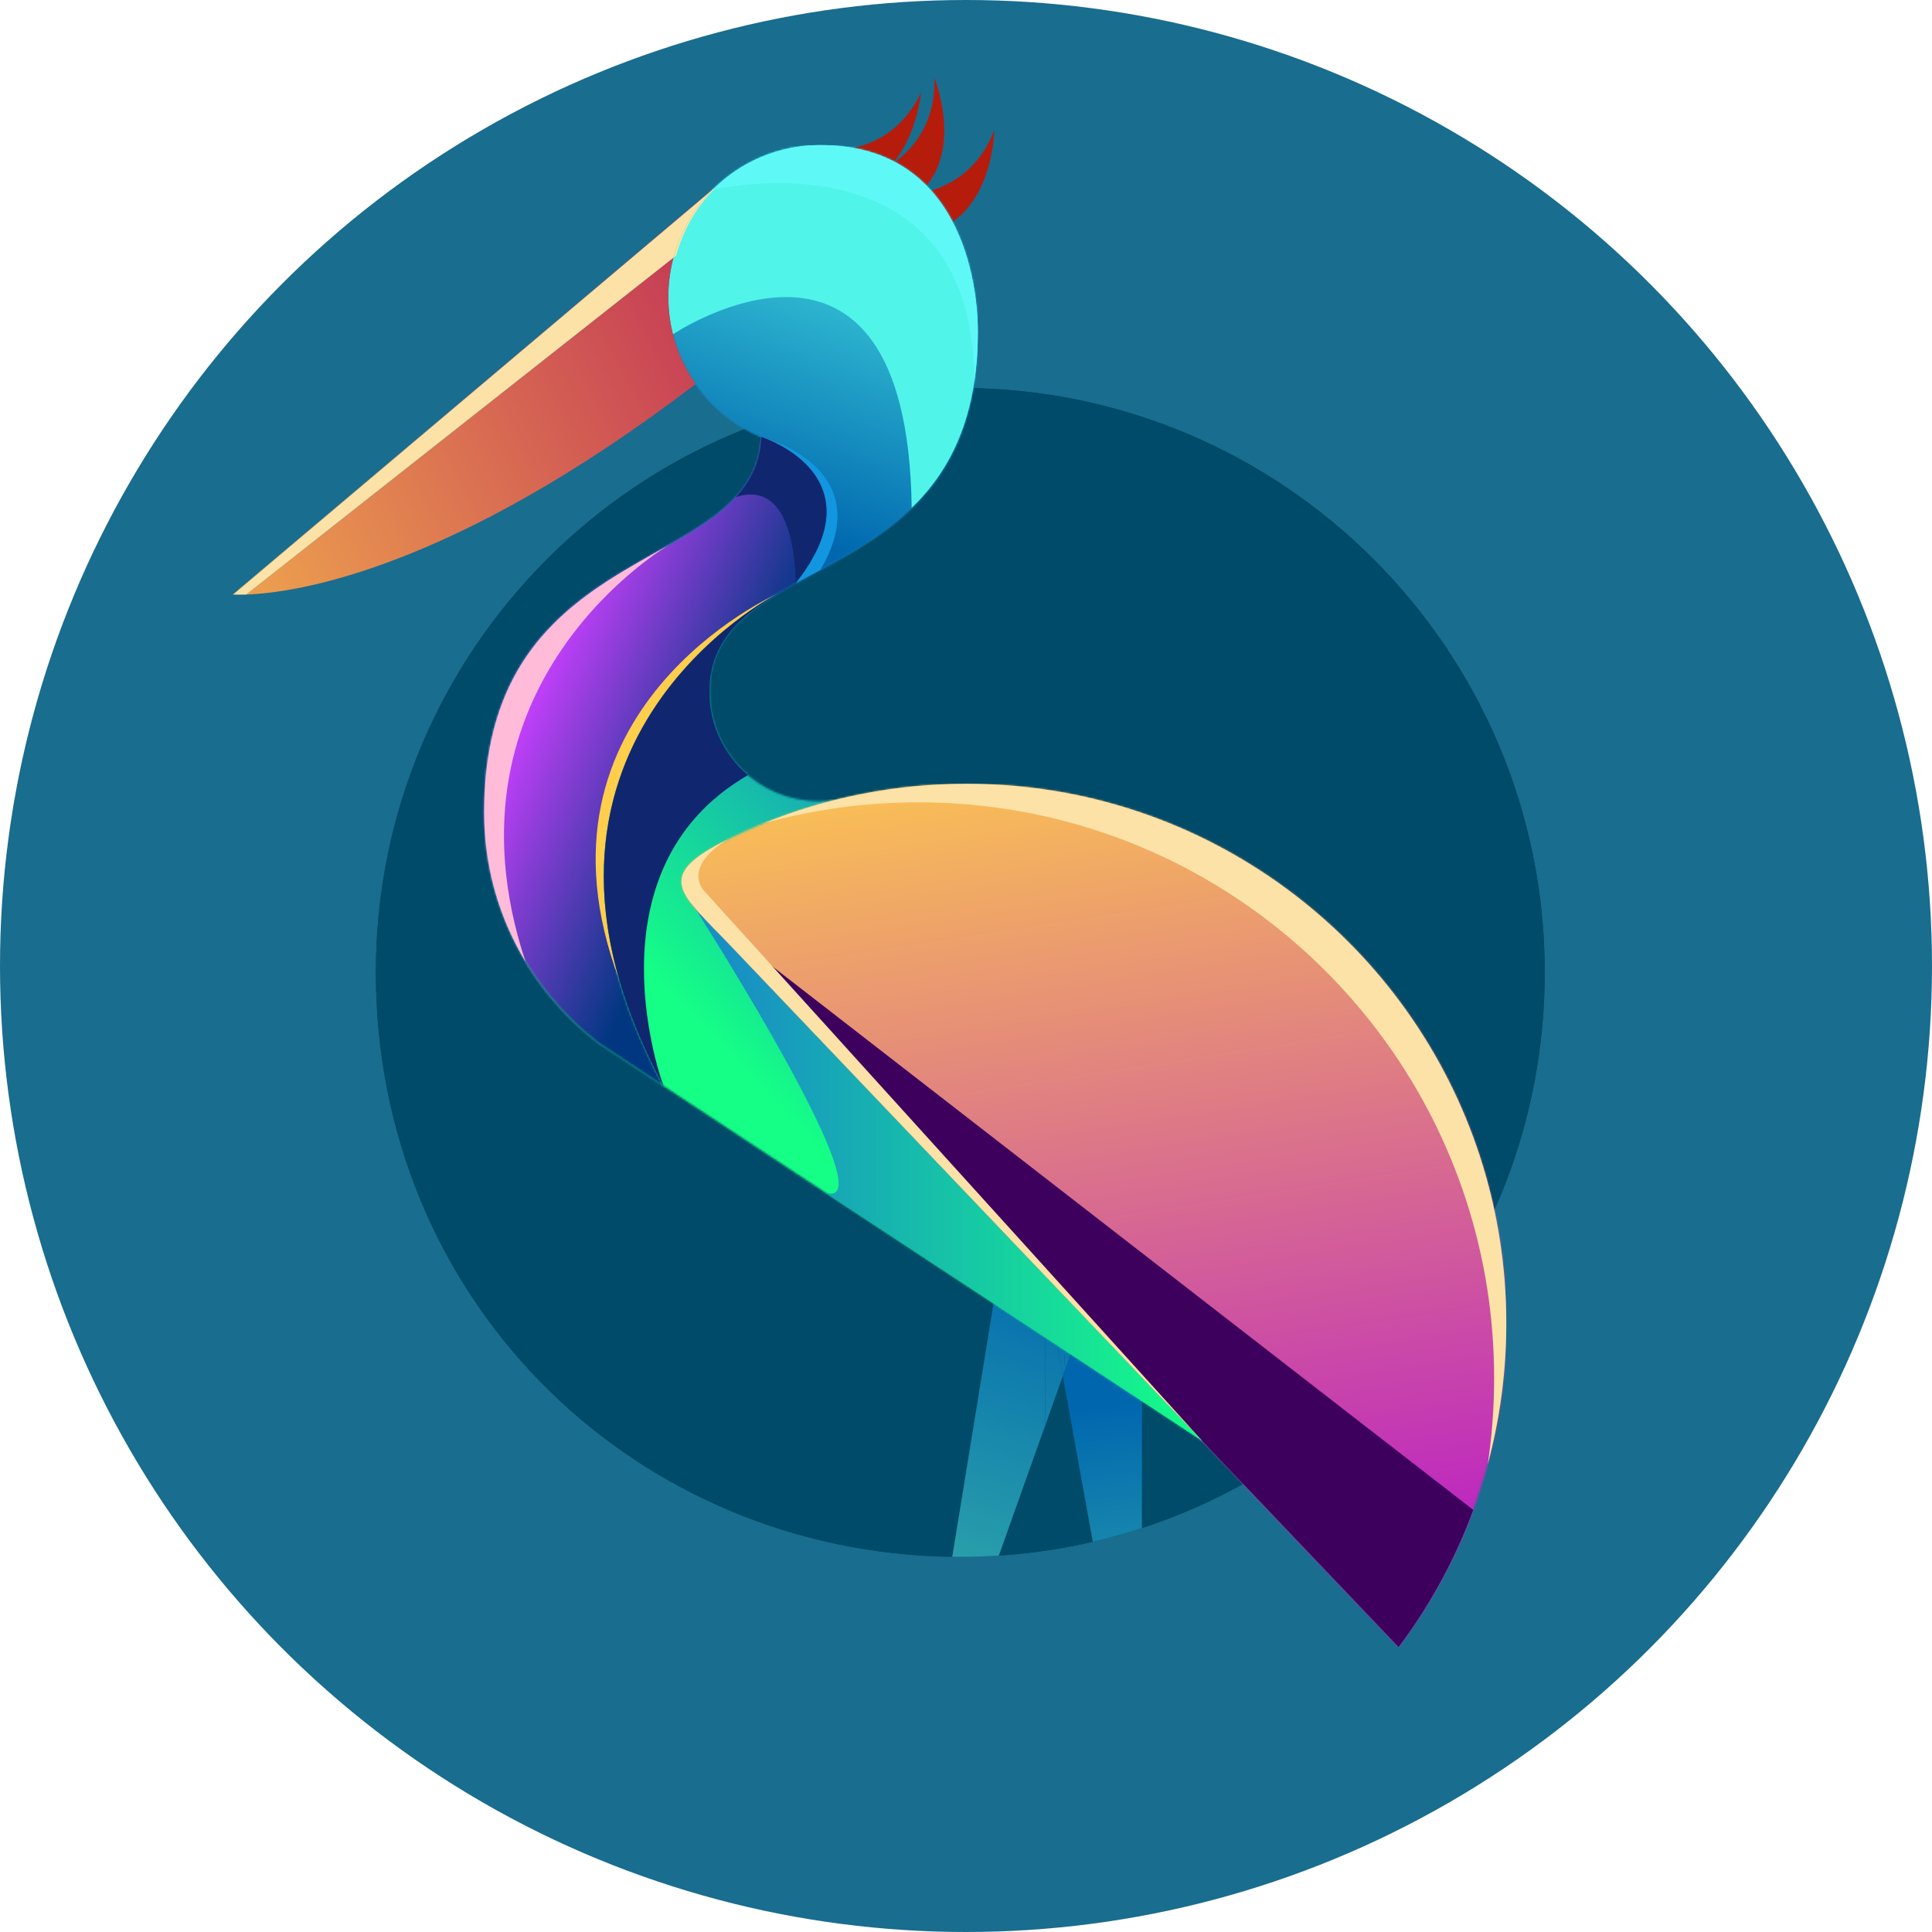 <svg width="1000" height="1000" viewBox="0 0 1000 1000" fill="none" xmlns="http://www.w3.org/2000/svg">
<circle cx="500" cy="500" r="500" fill="#196D8F"/>
<g clip-path="url(#clip0_3881_3424)">
<path d="M536.912 749.197L516.98 805.178C525.13 804.646 533.192 803.792 541.152 802.629V737.286L536.908 749.201L536.912 749.197Z" fill="#004B69"/>
<path d="M799.551 503.321C799.551 336.253 664.114 200.816 497.046 200.816C329.977 200.816 194.54 336.253 194.54 503.321C194.54 670.39 323.531 799.282 485.032 805.592L466.181 797.665L519.18 648.804L542.436 658.583H591.018V703.853V790.939C712.078 751.409 799.547 637.578 799.547 503.317L799.551 503.321Z" fill="#004B69"/>
<path d="M591.025 658.581H577.328L591.025 703.856V658.581Z" fill="#004B69"/>
<path d="M591.025 658.581H577.328L591.025 703.856V658.581Z" fill="url(#paint0_linear_3881_3424)"/>
<path d="M577.33 658.581H542.444L549.603 661.592L577.33 658.581Z" fill="#004B69"/>
<path d="M577.33 658.581H542.444L549.603 661.592L577.33 658.581Z" fill="url(#paint1_linear_3881_3424)"/>
<path d="M550.119 712.113L541.157 737.287V802.63C549.43 801.421 557.6 799.883 565.642 798.015L550.119 712.113V712.113Z" fill="#004B69"/>
<path d="M565.694 668.359L550.117 712.108L565.64 798.01C574.247 796.014 582.714 793.651 591.024 790.937V703.852L577.328 658.581L549.601 661.592L565.694 668.359V668.359Z" fill="#004B69"/>
<path d="M565.694 668.359L550.117 712.108L565.64 798.01C574.247 796.014 582.714 793.651 591.024 790.937V703.852L577.328 658.581L549.601 661.592L565.694 668.359V668.359Z" fill="url(#paint2_linear_3881_3424)"/>
<path d="M536.913 749.198L541.157 737.283L536.913 749.198Z" fill="#004B69"/>
<path d="M536.913 749.198L541.157 737.283L536.913 749.198Z" fill="url(#paint3_linear_3881_3424)"/>
<path d="M517.88 652.465L541.152 659.456V658.582H542.439L519.183 648.803L466.184 797.664L485.035 805.591C487.646 805.694 490.265 805.764 492.896 805.797L517.884 652.465H517.88Z" fill="#004B69"/>
<path d="M541.157 659.455L548.626 661.699L549.603 661.592L542.444 658.581H541.157V659.455Z" fill="#004B69"/>
<path d="M541.157 659.455L548.626 661.699L549.603 661.592L542.444 658.581H541.157V659.455Z" fill="url(#paint4_linear_3881_3424)"/>
<path d="M541.157 659.455L548.626 661.699L549.603 661.592L542.444 658.581H541.157V659.455Z" fill="url(#paint5_linear_3881_3424)"/>
<path d="M549.602 661.591L548.625 661.699L552.922 662.989L550.662 710.582L550.117 712.112L565.694 668.359L549.602 661.591Z" fill="#004B69"/>
<path d="M549.602 661.591L548.625 661.699L552.922 662.989L550.662 710.582L550.117 712.112L565.694 668.359L549.602 661.591Z" fill="url(#paint6_linear_3881_3424)"/>
<path d="M549.602 661.591L548.625 661.699L552.922 662.989L550.662 710.582L550.117 712.112L565.694 668.359L549.602 661.591Z" fill="url(#paint7_linear_3881_3424)"/>
<path d="M516.98 805.179L536.912 749.198L516.98 805.179Z" fill="#004B69"/>
<path d="M541.155 662.512V659.456L517.882 652.465L492.894 805.797C494.276 805.817 495.661 805.825 497.047 805.825C503.745 805.825 510.389 805.607 516.979 805.178L536.911 749.197L541.155 737.282V662.512V662.512Z" fill="#004B69"/>
<path d="M541.155 662.512V659.456L517.882 652.465L492.894 805.797C494.276 805.817 495.661 805.825 497.047 805.825C503.745 805.825 510.389 805.607 516.979 805.178L536.911 749.197L541.155 737.282V662.512V662.512Z" fill="url(#paint8_linear_3881_3424)"/>
<path d="M541.157 737.282L550.119 712.113L541.157 662.512V737.282Z" fill="#004B69"/>
<path d="M541.157 737.282L550.119 712.113L541.157 662.512V737.282Z" fill="url(#paint9_linear_3881_3424)"/>
<path d="M541.157 737.282L550.119 712.113L541.157 662.512V737.282Z" fill="url(#paint10_linear_3881_3424)"/>
<path d="M548.626 661.7L541.157 659.456V662.512L548.626 661.7Z" fill="#004B69"/>
<path d="M548.626 661.7L541.157 659.456V662.512L548.626 661.7Z" fill="url(#paint11_linear_3881_3424)"/>
<path d="M548.626 661.7L541.157 659.456V662.512L548.626 661.7Z" fill="url(#paint12_linear_3881_3424)"/>
<path d="M541.157 662.512L550.119 712.113L550.663 710.583L552.923 662.991L548.626 661.7L541.157 662.512Z" fill="#004B69"/>
<path d="M541.157 662.512L550.119 712.113L550.663 710.583L552.923 662.991L548.626 661.7L541.157 662.512Z" fill="url(#paint13_linear_3881_3424)"/>
<path d="M541.157 662.512L550.119 712.113L550.663 710.583L552.923 662.991L548.626 661.7L541.157 662.512Z" fill="url(#paint14_linear_3881_3424)"/>
<path d="M536.911 749.198L516.979 805.179C525.128 804.647 533.191 803.793 541.151 802.63V737.288L536.907 749.202L536.911 749.198Z" fill="#004B69"/>
<path d="M799.55 503.323C799.55 336.254 664.113 200.817 497.044 200.817C329.975 200.817 194.539 336.254 194.539 503.323C194.539 670.392 323.529 799.283 485.031 805.593L466.179 797.666L519.178 648.806L542.434 658.584H591.017V703.855V790.94C712.077 751.41 799.545 637.58 799.545 503.319L799.55 503.323Z" fill="#004B69"/>
<path d="M591.023 658.583H577.327L591.023 703.857V658.583Z" fill="#004B69"/>
<path d="M591.023 658.583H577.327L591.023 703.857V658.583Z" fill="url(#paint15_linear_3881_3424)"/>
<path d="M577.328 658.583H542.442L549.602 661.593L577.328 658.583Z" fill="#004B69"/>
<path d="M577.328 658.583H542.442L549.602 661.593L577.328 658.583Z" fill="url(#paint16_linear_3881_3424)"/>
<path d="M550.117 712.114L541.156 737.288V802.631C549.429 801.422 557.598 799.884 565.641 798.016L550.117 712.114V712.114Z" fill="#004B69"/>
<path d="M565.692 668.361L550.115 712.11L565.639 798.011C574.246 796.015 582.713 793.652 591.023 790.938V703.853L577.326 658.583L549.6 661.593L565.692 668.361V668.361Z" fill="#004B69"/>
<path d="M565.692 668.361L550.115 712.11L565.639 798.011C574.246 796.015 582.713 793.652 591.023 790.938V703.853L577.326 658.583L549.6 661.593L565.692 668.361V668.361Z" fill="url(#paint17_linear_3881_3424)"/>
<path d="M536.912 749.199L541.155 737.284L536.912 749.199Z" fill="#004B69"/>
<path d="M536.912 749.199L541.155 737.284L536.912 749.199Z" fill="url(#paint18_linear_3881_3424)"/>
<path d="M517.878 652.467L541.151 659.457V658.583H542.438L519.182 648.805L466.182 797.665L485.034 805.592C487.644 805.695 490.263 805.765 492.894 805.798L517.883 652.467H517.878Z" fill="#004B69"/>
<path d="M541.156 659.457L548.624 661.7L549.602 661.593L542.442 658.583H541.156V659.457Z" fill="#004B69"/>
<path d="M541.156 659.457L548.624 661.7L549.602 661.593L542.442 658.583H541.156V659.457Z" fill="url(#paint19_linear_3881_3424)"/>
<path d="M541.156 659.457L548.624 661.7L549.602 661.593L542.442 658.583H541.156V659.457Z" fill="url(#paint20_linear_3881_3424)"/>
<path d="M549.6 661.593L548.623 661.7L552.92 662.991L550.66 710.583L550.116 712.113L565.693 668.36L549.6 661.593Z" fill="#004B69"/>
<path d="M549.6 661.593L548.623 661.7L552.92 662.991L550.66 710.583L550.116 712.113L565.693 668.36L549.6 661.593Z" fill="url(#paint21_linear_3881_3424)"/>
<path d="M549.6 661.593L548.623 661.7L552.92 662.991L550.66 710.583L550.116 712.113L565.693 668.36L549.6 661.593Z" fill="url(#paint22_linear_3881_3424)"/>
<path d="M516.979 805.18L536.911 749.199L516.979 805.18Z" fill="#004B69"/>
<path d="M541.153 662.513V659.457L517.881 652.467L492.893 805.798C494.274 805.819 495.66 805.827 497.046 805.827C503.743 805.827 510.387 805.608 516.978 805.179L536.91 749.198L541.153 737.284V662.513V662.513Z" fill="#004B69"/>
<path d="M541.153 662.513V659.457L517.881 652.467L492.893 805.798C494.274 805.819 495.66 805.827 497.046 805.827C503.743 805.827 510.387 805.608 516.978 805.179L536.91 749.198L541.153 737.284V662.513V662.513Z" fill="url(#paint23_linear_3881_3424)"/>
<path d="M541.156 737.283L550.117 712.114L541.156 662.513V737.283Z" fill="#004B69"/>
<path d="M541.156 737.283L550.117 712.114L541.156 662.513V737.283Z" fill="url(#paint24_linear_3881_3424)"/>
<path d="M541.156 737.283L550.117 712.114L541.156 662.513V737.283Z" fill="url(#paint25_linear_3881_3424)"/>
<path d="M548.624 661.701L541.156 659.458V662.514L548.624 661.701Z" fill="#004B69"/>
<path d="M548.624 661.701L541.156 659.458V662.514L548.624 661.701Z" fill="url(#paint26_linear_3881_3424)"/>
<path d="M548.624 661.701L541.156 659.458V662.514L548.624 661.701Z" fill="url(#paint27_linear_3881_3424)"/>
<path d="M541.156 662.514L550.117 712.115L550.662 710.585L552.922 662.992L548.624 661.701L541.156 662.514Z" fill="#004B69"/>
<path d="M541.156 662.514L550.117 712.115L550.662 710.585L552.922 662.992L548.624 661.701L541.156 662.514Z" fill="url(#paint28_linear_3881_3424)"/>
<path d="M541.156 662.514L550.117 712.115L550.662 710.585L552.922 662.992L548.624 661.701L541.156 662.514Z" fill="url(#paint29_linear_3881_3424)"/>
<path d="M449.827 91.114C449.827 91.114 484.882 79.978 483.645 40.387C483.645 40.387 500.141 80.803 473.747 101.836L449.827 91.114Z" fill="#B61C0C"/>
<path d="M463.792 100.954C463.792 100.954 500.419 104.319 514.668 67.358C514.668 67.358 514.16 111.008 481.666 120.131L463.792 100.954Z" fill="#B61C0C"/>
<path d="M423.438 77.496C423.438 77.496 459.697 83.67 476.746 47.917C476.746 47.917 472.878 91.398 439.778 97.993L423.434 77.496H423.438Z" fill="#B61C0C"/>
<mask id="mask0_3881_3424" style="mask-type:luminance" maskUnits="userSpaceOnUse" x="250" y="75" width="497" height="725">
<path d="M360.101 198.721C368.563 210.808 380.342 220.405 394.117 226.192L394.084 226.179C391.044 298.191 250.584 276.848 250.584 420.496C250.584 456.487 263.254 489.518 284.377 515.372C291.867 524.54 300.42 532.805 309.848 539.98L326.947 551.244L704.429 799.875C730.77 759.884 746.099 711.994 746.099 660.525C746.099 576.892 705.629 502.715 643.202 456.504C575.475 406.371 513.143 401.232 432.595 413.955C429.7 414.413 426.73 414.652 423.707 414.652C392.327 414.652 367.207 389.177 367.207 358.151C367.207 282.181 506.112 310.048 506.112 171.629C506.112 146.971 497.43 75.108 424.524 75.108C403.317 75.108 383.15 83.608 368.349 98.735C354.484 112.906 345.934 132.301 345.934 153.697C345.934 170.446 351.172 185.965 360.101 198.717" fill="white"/>
</mask>
<g mask="url(#mask0_3881_3424)">
<path d="M746.098 75.116H250.583V799.88H746.098V75.116Z" fill="url(#paint30_linear_3881_3424)"/>
</g>
<mask id="mask1_3881_3424" style="mask-type:luminance" maskUnits="userSpaceOnUse" x="345" y="75" width="162" height="227">
<path d="M360.099 198.72C368.562 210.808 380.34 220.405 394.115 226.191L394.082 226.178L404.467 262.302L411.741 301.926C452.368 279.495 506.114 257.732 506.114 171.633C506.114 146.974 497.433 75.111 424.526 75.111C403.32 75.111 383.153 83.611 368.351 98.739C354.486 112.909 345.937 132.305 345.937 153.701C345.937 170.449 351.174 185.968 360.103 198.72" fill="white"/>
</mask>
<g mask="url(#mask1_3881_3424)">
<path d="M506.114 75.111H345.937V301.926H506.114V75.111Z" fill="url(#paint31_linear_3881_3424)"/>
</g>
<path fill-rule="evenodd" clip-rule="evenodd" d="M471.892 262.912C491.568 243.793 506.114 216.421 506.114 171.633C506.114 146.974 497.433 75.111 424.526 75.111C403.32 75.111 383.153 83.611 368.351 98.739C354.486 112.909 345.937 132.305 345.937 153.701C345.937 160.37 346.77 166.84 348.329 173.022C348.37 172.998 469.578 91.826 471.892 262.908" fill="#51F4E9"/>
<mask id="mask2_3881_3424" style="mask-type:luminance" maskUnits="userSpaceOnUse" x="352" y="405" width="428" height="448">
<path d="M607.923 730.726L723.906 852.466C758.915 805.806 779.66 747.824 779.66 684.997C779.66 564.127 702.881 461.189 595.435 422.29C565.753 411.546 533.733 405.686 500.349 405.686C456.74 405.686 415.466 415.679 378.695 433.499C337.231 453.592 351.583 461.663 378.93 490.367L607.927 730.73L607.923 730.726Z" fill="white"/>
</mask>
<g mask="url(#mask2_3881_3424)">
<path d="M779.652 405.686H337.223V852.466H779.652V405.686Z" fill="url(#paint32_linear_3881_3424)"/>
</g>
<path fill-rule="evenodd" clip-rule="evenodd" d="M607.921 730.726L723.904 852.467C740.013 831 753.095 807.134 762.531 781.507L357.632 467.507C362.288 473.661 369.897 480.886 378.925 490.363L607.921 730.726V730.726Z" fill="#3E005D"/>
<mask id="mask3_3881_3424" style="mask-type:luminance" maskUnits="userSpaceOnUse" x="250" y="226" width="178" height="337">
<path d="M343.386 562.069C248.7 385.927 402.006 307.515 402.006 307.515C405.136 305.622 408.394 303.77 411.739 301.922C448.963 254.924 411.619 233.569 398.36 227.828C395.972 226.793 394.368 226.265 394.117 226.187L394.084 226.174C391.044 298.186 250.584 276.843 250.584 420.491C250.584 456.483 263.254 489.513 284.377 515.367C291.867 524.535 300.42 532.8 309.848 539.976L326.947 551.239L343.386 562.065V562.069Z" fill="white"/>
</mask>
<g mask="url(#mask3_3881_3424)">
<path d="M448.964 226.176H248.7V562.067H448.964V226.176Z" fill="url(#paint33_linear_3881_3424)"/>
</g>
<path fill-rule="evenodd" clip-rule="evenodd" d="M320.558 507.273C280.698 369.572 402.005 307.52 402.005 307.52C402.005 307.52 267.959 366.978 320.525 507.19L320.558 507.273V507.273Z" fill="#FFCE4B"/>
<path fill-rule="evenodd" clip-rule="evenodd" d="M346.532 281.892C304.747 305.713 250.584 331.29 250.584 420.496C250.584 448.795 258.42 475.26 272.034 497.852C223.918 352.625 346.532 281.896 346.532 281.896V281.892Z" fill="#FFBBD7"/>
<path fill-rule="evenodd" clip-rule="evenodd" d="M368.903 98.182C377.791 96.231 483.641 75.049 501.696 168.651C503.354 177.246 504.274 186.805 504.307 197.441C505.486 189.54 506.117 180.961 506.117 171.628C506.117 162.296 504.975 147.56 500.055 131.892C498.83 127.995 497.37 124.065 495.638 120.192C485.109 96.652 464.443 75.111 424.529 75.111C407.992 75.111 392.085 80.283 378.859 89.736C375.597 92.07 372.516 94.647 369.654 97.444C369.402 97.687 369.155 97.934 368.903 98.182" fill="#5EF9F6"/>
<path fill-rule="evenodd" clip-rule="evenodd" d="M343.384 562.07C343.384 562.07 301.961 450.487 387.121 401.212C374.913 390.819 367.209 375.337 367.209 358.156C367.209 333.333 382.04 319.595 402.009 307.52C402.009 307.52 248.702 385.932 343.388 562.074" fill="#102770"/>
<path fill-rule="evenodd" clip-rule="evenodd" d="M360.016 470.464C383.029 506.942 456.43 626.134 427.359 617.378L622.2 745.713L607.922 730.726L378.925 490.363C371.304 482.362 364.689 475.966 360.012 470.464" fill="url(#paint34_linear_3881_3424)"/>
<path fill-rule="evenodd" clip-rule="evenodd" d="M576.786 432.995C691.433 474.501 773.359 584.339 773.359 713.313C773.359 728.494 772.225 743.407 770.035 757.977C776.316 734.713 779.665 710.244 779.665 684.992C779.665 564.122 702.886 461.184 595.44 422.285C565.758 411.542 533.739 405.681 500.354 405.681C463.088 405.681 427.53 412.981 395.023 426.223C420.572 419.093 447.503 415.282 475.324 415.282C510.949 415.282 545.117 421.534 576.786 432.999" fill="#FCE2A6"/>
<path fill-rule="evenodd" clip-rule="evenodd" d="M398.36 227.833C411.619 233.574 448.963 254.929 411.739 301.927C415.925 299.614 420.251 297.312 424.643 294.945C448.291 254.702 418.779 236.019 402.922 229.289C398.076 227.231 394.504 226.291 394.116 226.196C394.368 226.274 395.976 226.802 398.36 227.837" fill="#1296DF"/>
<path fill-rule="evenodd" clip-rule="evenodd" d="M405.546 268.184C412.227 281.801 411.74 301.927 411.74 301.927C448.964 254.929 411.62 233.574 398.361 227.833C395.973 226.798 394.369 226.27 394.118 226.192L394.085 226.179C393.54 239.067 388.595 248.965 380.838 257.354C393.639 253.069 401.145 259.214 405.546 268.184" fill="#102770"/>
<path fill-rule="evenodd" clip-rule="evenodd" d="M607.921 730.726L622.195 745.705L364.313 460.958C364.313 460.958 352.674 448.973 376.912 434.37C337.65 453.831 351.977 462.08 378.925 490.363L607.921 730.726Z" fill="#FCE2A6"/>
<path d="M368.359 98.567V98.317H368.309C368.318 98.405 368.327 98.497 368.336 98.585L368.359 98.567V98.567Z" fill="url(#paint35_linear_3881_3424)"/>
<path d="M368.352 98.743V99.283C368.793 98.808 369.239 98.33 369.692 97.868C369.68 97.728 369.664 97.588 369.651 97.443L368.352 98.54V98.738V98.743Z" fill="#FCE2A6"/>
<path d="M348.593 133.377L349.677 132.524L349.958 132.412C353.331 119.846 359.74 108.53 368.351 99.287V98.747C359.039 108.261 352.135 120.135 348.597 133.382L348.593 133.377Z" fill="#FCE2A6"/>
<path d="M368.355 98.766V98.543L368.332 98.562C368.341 98.631 368.346 98.701 368.355 98.766Z" fill="#FCE2A6"/>
<path d="M127.456 307.735C152.432 306.869 233.137 295.717 360.099 198.718C351.17 185.966 345.932 170.442 345.932 153.698C345.932 146.667 346.86 139.858 348.592 133.371L127.456 307.735Z" fill="url(#paint36_linear_3881_3424)"/>
<path d="M368.331 98.556C368.323 98.478 368.315 98.395 368.307 98.317L120.413 307.712C120.504 307.716 120.603 307.72 120.702 307.728L368.331 98.556Z" fill="url(#paint37_linear_3881_3424)"/>
<path d="M127.457 307.738L348.593 133.378C352.132 120.131 359.04 108.258 368.348 98.743C368.34 98.681 368.336 98.62 368.327 98.558L120.702 307.73C122.063 307.796 124.319 307.849 127.457 307.738Z" fill="#FCE2A6"/>
</g>
<defs>
<linearGradient id="paint0_linear_3881_3424" x1="591.812" y1="725.767" x2="612.173" y2="904.866" gradientUnits="userSpaceOnUse">
<stop stop-color="#0067AF"/>
<stop offset="1" stop-color="#3AB6A8"/>
</linearGradient>
<linearGradient id="paint1_linear_3881_3424" x1="567.832" y1="728.494" x2="588.193" y2="907.594" gradientUnits="userSpaceOnUse">
<stop stop-color="#0067AF"/>
<stop offset="1" stop-color="#3AB6A8"/>
</linearGradient>
<linearGradient id="paint2_linear_3881_3424" x1="572.837" y1="727.924" x2="593.198" y2="907.023" gradientUnits="userSpaceOnUse">
<stop stop-color="#0067AF"/>
<stop offset="1" stop-color="#3AB6A8"/>
</linearGradient>
<linearGradient id="paint3_linear_3881_3424" x1="568.766" y1="652.743" x2="493.845" y2="881.184" gradientUnits="userSpaceOnUse">
<stop stop-color="#0067AF"/>
<stop offset="1" stop-color="#3AB6A8"/>
</linearGradient>
<linearGradient id="paint4_linear_3881_3424" x1="553.294" y1="730.148" x2="573.655" y2="909.248" gradientUnits="userSpaceOnUse">
<stop stop-color="#0067AF"/>
<stop offset="1" stop-color="#3AB6A8"/>
</linearGradient>
<linearGradient id="paint5_linear_3881_3424" x1="549.868" y1="646.544" x2="474.945" y2="874.988" gradientUnits="userSpaceOnUse">
<stop stop-color="#0067AF"/>
<stop offset="1" stop-color="#3AB6A8"/>
</linearGradient>
<linearGradient id="paint6_linear_3881_3424" x1="562.325" y1="729.12" x2="582.686" y2="908.219" gradientUnits="userSpaceOnUse">
<stop stop-color="#0067AF"/>
<stop offset="1" stop-color="#3AB6A8"/>
</linearGradient>
<linearGradient id="paint7_linear_3881_3424" x1="561.964" y1="650.512" x2="487.046" y2="878.956" gradientUnits="userSpaceOnUse">
<stop stop-color="#0067AF"/>
<stop offset="1" stop-color="#3AB6A8"/>
</linearGradient>
<linearGradient id="paint8_linear_3881_3424" x1="545.846" y1="645.228" x2="470.93" y2="873.668" gradientUnits="userSpaceOnUse">
<stop stop-color="#0067AF"/>
<stop offset="1" stop-color="#3AB6A8"/>
</linearGradient>
<linearGradient id="paint9_linear_3881_3424" x1="546.345" y1="730.939" x2="566.706" y2="910.034" gradientUnits="userSpaceOnUse">
<stop stop-color="#0067AF"/>
<stop offset="1" stop-color="#3AB6A8"/>
</linearGradient>
<linearGradient id="paint10_linear_3881_3424" x1="558.163" y1="649.267" x2="483.243" y2="877.706" gradientUnits="userSpaceOnUse">
<stop stop-color="#0067AF"/>
<stop offset="1" stop-color="#3AB6A8"/>
</linearGradient>
<linearGradient id="paint11_linear_3881_3424" x1="552.634" y1="730.222" x2="572.995" y2="909.322" gradientUnits="userSpaceOnUse">
<stop stop-color="#0067AF"/>
<stop offset="1" stop-color="#3AB6A8"/>
</linearGradient>
<linearGradient id="paint12_linear_3881_3424" x1="549.569" y1="646.447" x2="474.651" y2="874.892" gradientUnits="userSpaceOnUse">
<stop stop-color="#0067AF"/>
<stop offset="1" stop-color="#3AB6A8"/>
</linearGradient>
<linearGradient id="paint13_linear_3881_3424" x1="554.684" y1="729.991" x2="575.045" y2="909.09" gradientUnits="userSpaceOnUse">
<stop stop-color="#0067AF"/>
<stop offset="1" stop-color="#3AB6A8"/>
</linearGradient>
<linearGradient id="paint14_linear_3881_3424" x1="558.179" y1="649.27" x2="483.262" y2="877.713" gradientUnits="userSpaceOnUse">
<stop stop-color="#0067AF"/>
<stop offset="1" stop-color="#3AB6A8"/>
</linearGradient>
<linearGradient id="paint15_linear_3881_3424" x1="591.811" y1="725.769" x2="612.172" y2="904.868" gradientUnits="userSpaceOnUse">
<stop stop-color="#0067AF"/>
<stop offset="1" stop-color="#3AB6A8"/>
</linearGradient>
<linearGradient id="paint16_linear_3881_3424" x1="567.831" y1="728.495" x2="588.192" y2="907.595" gradientUnits="userSpaceOnUse">
<stop stop-color="#0067AF"/>
<stop offset="1" stop-color="#3AB6A8"/>
</linearGradient>
<linearGradient id="paint17_linear_3881_3424" x1="572.835" y1="727.926" x2="593.196" y2="907.025" gradientUnits="userSpaceOnUse">
<stop stop-color="#0067AF"/>
<stop offset="1" stop-color="#3AB6A8"/>
</linearGradient>
<linearGradient id="paint18_linear_3881_3424" x1="568.765" y1="652.744" x2="493.844" y2="881.185" gradientUnits="userSpaceOnUse">
<stop stop-color="#0067AF"/>
<stop offset="1" stop-color="#3AB6A8"/>
</linearGradient>
<linearGradient id="paint19_linear_3881_3424" x1="553.293" y1="730.149" x2="573.654" y2="909.249" gradientUnits="userSpaceOnUse">
<stop stop-color="#0067AF"/>
<stop offset="1" stop-color="#3AB6A8"/>
</linearGradient>
<linearGradient id="paint20_linear_3881_3424" x1="549.866" y1="646.546" x2="474.944" y2="874.989" gradientUnits="userSpaceOnUse">
<stop stop-color="#0067AF"/>
<stop offset="1" stop-color="#3AB6A8"/>
</linearGradient>
<linearGradient id="paint21_linear_3881_3424" x1="562.323" y1="729.121" x2="582.684" y2="908.22" gradientUnits="userSpaceOnUse">
<stop stop-color="#0067AF"/>
<stop offset="1" stop-color="#3AB6A8"/>
</linearGradient>
<linearGradient id="paint22_linear_3881_3424" x1="561.963" y1="650.514" x2="487.045" y2="878.957" gradientUnits="userSpaceOnUse">
<stop stop-color="#0067AF"/>
<stop offset="1" stop-color="#3AB6A8"/>
</linearGradient>
<linearGradient id="paint23_linear_3881_3424" x1="545.845" y1="645.23" x2="470.929" y2="873.67" gradientUnits="userSpaceOnUse">
<stop stop-color="#0067AF"/>
<stop offset="1" stop-color="#3AB6A8"/>
</linearGradient>
<linearGradient id="paint24_linear_3881_3424" x1="546.344" y1="730.94" x2="566.705" y2="910.035" gradientUnits="userSpaceOnUse">
<stop stop-color="#0067AF"/>
<stop offset="1" stop-color="#3AB6A8"/>
</linearGradient>
<linearGradient id="paint25_linear_3881_3424" x1="558.161" y1="649.268" x2="483.241" y2="877.707" gradientUnits="userSpaceOnUse">
<stop stop-color="#0067AF"/>
<stop offset="1" stop-color="#3AB6A8"/>
</linearGradient>
<linearGradient id="paint26_linear_3881_3424" x1="552.633" y1="730.224" x2="572.994" y2="909.324" gradientUnits="userSpaceOnUse">
<stop stop-color="#0067AF"/>
<stop offset="1" stop-color="#3AB6A8"/>
</linearGradient>
<linearGradient id="paint27_linear_3881_3424" x1="549.568" y1="646.449" x2="474.65" y2="874.893" gradientUnits="userSpaceOnUse">
<stop stop-color="#0067AF"/>
<stop offset="1" stop-color="#3AB6A8"/>
</linearGradient>
<linearGradient id="paint28_linear_3881_3424" x1="554.683" y1="729.993" x2="575.044" y2="909.092" gradientUnits="userSpaceOnUse">
<stop stop-color="#0067AF"/>
<stop offset="1" stop-color="#3AB6A8"/>
</linearGradient>
<linearGradient id="paint29_linear_3881_3424" x1="558.178" y1="649.271" x2="483.26" y2="877.715" gradientUnits="userSpaceOnUse">
<stop stop-color="#0067AF"/>
<stop offset="1" stop-color="#3AB6A8"/>
</linearGradient>
<linearGradient id="paint30_linear_3881_3424" x1="380.786" y1="551.277" x2="515.748" y2="420.653" gradientUnits="userSpaceOnUse">
<stop stop-color="#15FF86"/>
<stop offset="1" stop-color="#1887C8"/>
</linearGradient>
<linearGradient id="paint31_linear_3881_3424" x1="395.661" y1="271.874" x2="469.434" y2="69.342" gradientUnits="userSpaceOnUse">
<stop stop-color="#0067AF"/>
<stop offset="1" stop-color="#51F4E9"/>
</linearGradient>
<linearGradient id="paint32_linear_3881_3424" x1="516.516" y1="356.283" x2="587.488" y2="818.083" gradientUnits="userSpaceOnUse">
<stop stop-color="#FFCE4B"/>
<stop offset="1" stop-color="#BC25C1"/>
</linearGradient>
<linearGradient id="paint33_linear_3881_3424" x1="374.16" y1="405.255" x2="275.507" y2="361.889" gradientUnits="userSpaceOnUse">
<stop stop-color="#003780"/>
<stop offset="1" stop-color="#C13FF9"/>
</linearGradient>
<linearGradient id="paint34_linear_3881_3424" x1="360.016" y1="608.091" x2="622.2" y2="608.091" gradientUnits="userSpaceOnUse">
<stop offset="0.07" stop-color="#188FC4"/>
<stop offset="1" stop-color="#15FF86"/>
</linearGradient>
<linearGradient id="paint35_linear_3881_3424" x1="-68.497" y1="325.28" x2="429.962" y2="66.515" gradientUnits="userSpaceOnUse">
<stop stop-color="#FFCE4B"/>
<stop offset="1" stop-color="#B91C58"/>
</linearGradient>
<linearGradient id="paint36_linear_3881_3424" x1="6.19" y1="353.55" x2="450.706" y2="122.755" gradientUnits="userSpaceOnUse">
<stop stop-color="#FFCE4B"/>
<stop offset="1" stop-color="#B91C58"/>
</linearGradient>
<linearGradient id="paint37_linear_3881_3424" x1="-4.767" y1="332.444" x2="439.749" y2="101.653" gradientUnits="userSpaceOnUse">
<stop stop-color="#FFCE4B"/>
<stop offset="1" stop-color="#B91C58"/>
</linearGradient>
<clipPath id="clip0_3881_3424">
<rect width="679.138" height="812.08" fill="white" transform="translate(120.415 40.386)"/>
</clipPath>
</defs>
</svg>
